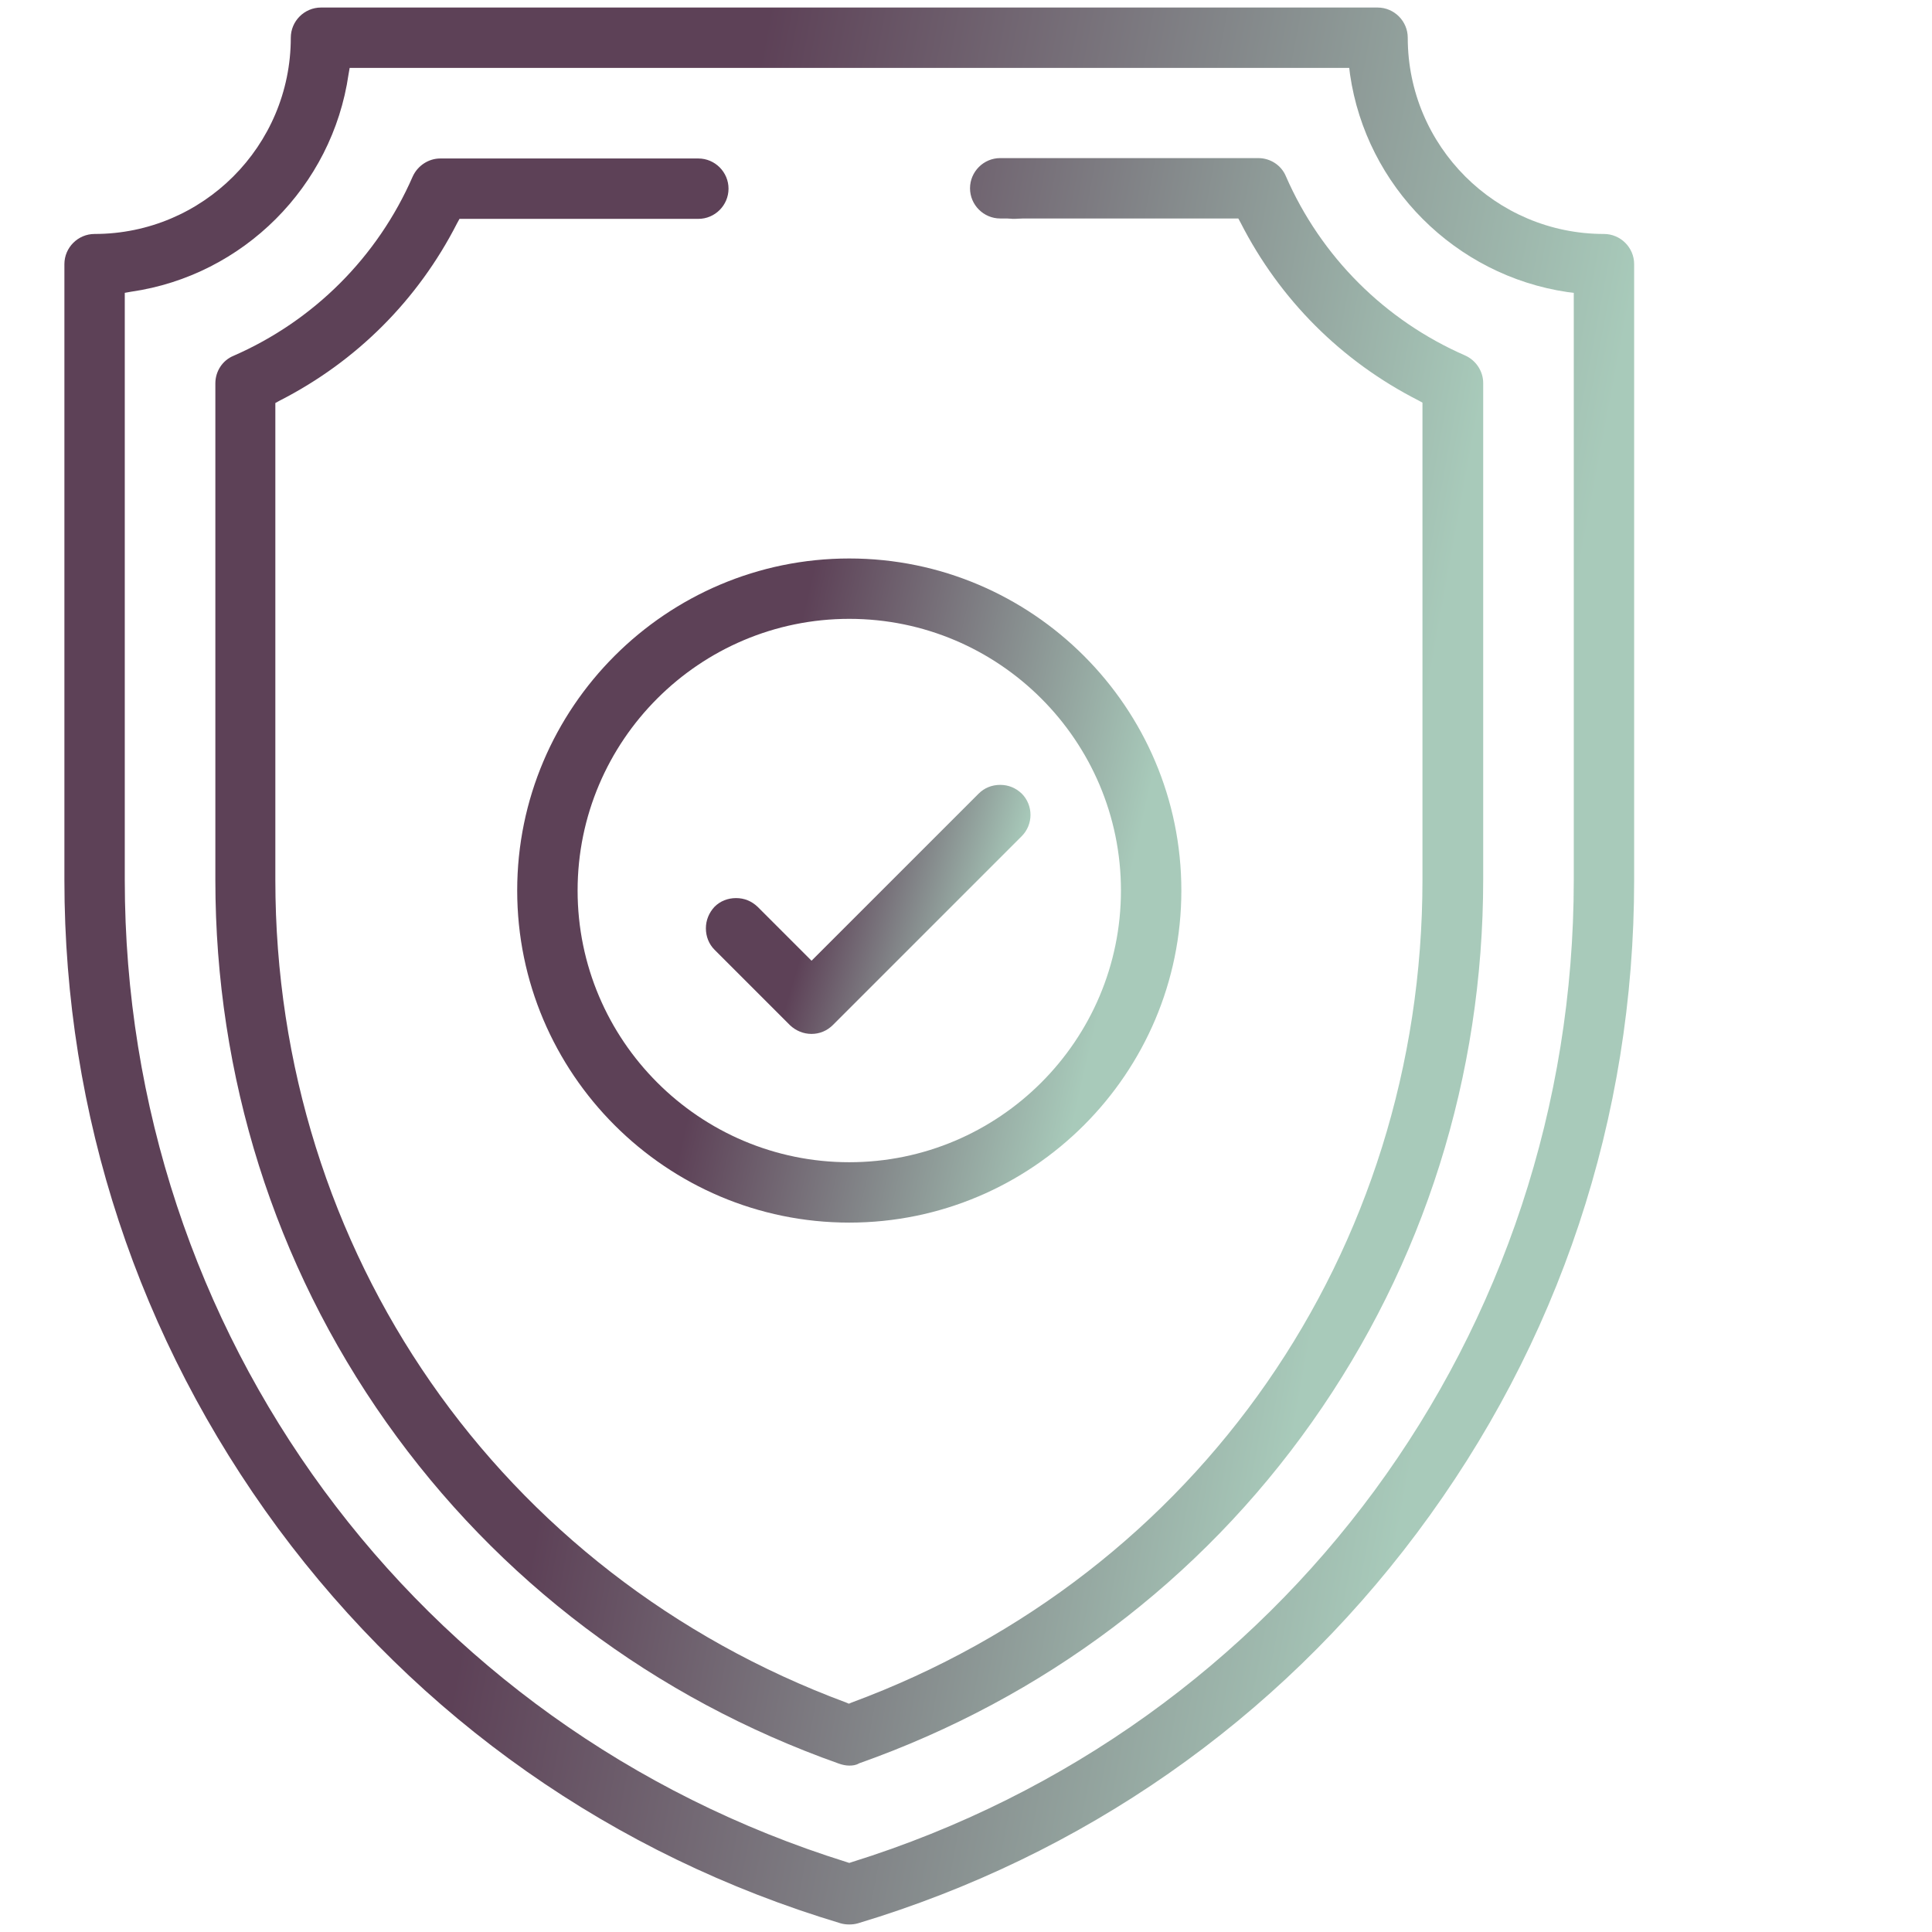 <svg width="60" height="60" viewBox="0 0 60 60" fill="none" xmlns="http://www.w3.org/2000/svg">
<path d="M31.531 6.797C31.496 6.797 31.473 6.797 31.438 6.797C30.957 6.75 30.594 6.352 30.594 5.871C30.594 5.355 31.016 4.934 31.531 4.934C32.047 4.934 32.469 5.355 32.469 5.871C32.469 6.117 32.375 6.363 32.199 6.539C32.012 6.703 31.777 6.797 31.531 6.797Z" fill="url(#paint0_linear)"/>
<path d="M26.375 59.766C26.281 59.766 26.188 59.754 26.105 59.73C19.039 57.609 13.004 53.367 8.633 47.461C4.297 41.578 2 34.629 2 27.328V8.203C2 7.688 2.422 7.266 2.938 7.266C6.301 7.266 9.031 4.535 9.031 1.172C9.031 0.656 9.453 0.234 9.969 0.234H42.781C43.297 0.234 43.719 0.656 43.719 1.172C43.719 4.535 46.449 7.266 49.812 7.266C50.328 7.266 50.75 7.688 50.75 8.203V27.328C50.75 34.711 48.418 41.719 44 47.613C39.629 53.449 33.617 57.633 26.645 59.73C26.562 59.754 26.469 59.766 26.375 59.766ZM10.824 2.309C10.32 5.789 7.555 8.555 4.074 9.059L3.875 9.094V27.328C3.875 41.391 12.887 53.648 26.305 57.832L26.375 57.855L26.445 57.832C39.863 53.648 48.875 41.391 48.875 27.328V9.094L48.676 9.07C45.195 8.555 42.43 5.789 41.926 2.309L41.902 2.109H10.859L10.824 2.309Z" fill="url(#paint1_linear)"/>
<path d="M26.375 54.832C26.27 54.832 26.164 54.809 26.059 54.773C20.328 52.746 15.465 49.078 11.996 44.168C8.527 39.258 6.688 33.434 6.688 27.328V11.906C6.688 11.531 6.91 11.191 7.25 11.051C9.746 9.961 11.727 7.98 12.816 5.484C12.969 5.145 13.309 4.922 13.672 4.922H21.688C22.203 4.922 22.625 5.344 22.625 5.859C22.625 6.375 22.203 6.797 21.688 6.797H14.27L14.199 6.926C12.98 9.316 11.07 11.227 8.68 12.445L8.551 12.516V27.328C8.551 38.859 15.512 48.879 26.281 52.875L26.363 52.91L26.445 52.875C37.215 48.891 44.176 38.859 44.176 27.328V12.504L44.047 12.434C41.656 11.215 39.746 9.305 38.527 6.914L38.457 6.785H31.062C30.547 6.785 30.125 6.363 30.125 5.848C30.125 5.332 30.547 4.91 31.062 4.91H39.078C39.453 4.91 39.793 5.133 39.934 5.473C41.023 7.969 43.004 9.949 45.5 11.039C45.84 11.191 46.062 11.531 46.062 11.895V27.305C46.062 33.41 44.223 39.246 40.742 44.168C37.273 49.078 32.41 52.734 26.68 54.762C26.586 54.82 26.48 54.832 26.375 54.832Z" fill="url(#paint2_linear)"/>
<path d="M26.375 37.969C20.691 37.969 16.062 33.34 16.062 27.656C16.062 21.973 20.691 17.344 26.375 17.344C32.059 17.344 36.688 21.973 36.688 27.656C36.688 33.34 32.059 37.969 26.375 37.969ZM26.375 19.219C21.723 19.219 17.938 23.004 17.938 27.656C17.938 32.309 21.723 36.094 26.375 36.094C31.027 36.094 34.812 32.309 34.812 27.656C34.812 23.004 31.027 19.219 26.375 19.219Z" fill="url(#paint3_linear)"/>
<path d="M25.203 32.109C24.957 32.109 24.723 32.016 24.535 31.84L22.191 29.496C22.016 29.32 21.922 29.086 21.922 28.828C21.922 28.582 22.016 28.348 22.191 28.16C22.367 27.984 22.602 27.891 22.859 27.891C23.117 27.891 23.34 27.984 23.527 28.16L25.203 29.836L30.395 24.645C30.57 24.469 30.805 24.375 31.062 24.375C31.32 24.375 31.543 24.469 31.73 24.645C32.094 25.008 32.094 25.605 31.73 25.969L25.871 31.828C25.684 32.016 25.449 32.109 25.203 32.109Z" fill="url(#paint4_linear)"/>
<defs>
<linearGradient id="paint0_linear" x1="31.102" y1="5.011" x2="32.442" y2="5.321" gradientUnits="userSpaceOnUse">
<stop offset="0.224" stop-color="#5D4157"/>
<stop offset="1" stop-color="#A8CABA"/>
</linearGradient>
<linearGradient id="paint1_linear" x1="15.203" y1="2.715" x2="50.668" y2="9.393" gradientUnits="userSpaceOnUse">
<stop offset="0.224" stop-color="#5D4157"/>
<stop offset="1" stop-color="#A8CABA"/>
</linearGradient>
<linearGradient id="paint2_linear" x1="17.352" y1="6.99" x2="46.067" y2="12.198" gradientUnits="userSpaceOnUse">
<stop offset="0.224" stop-color="#5D4157"/>
<stop offset="1" stop-color="#A8CABA"/>
</linearGradient>
<linearGradient id="paint3_linear" x1="21.648" y1="18.203" x2="36.405" y2="21.596" gradientUnits="userSpaceOnUse">
<stop offset="0.224" stop-color="#5D4157"/>
<stop offset="1" stop-color="#A8CABA"/>
</linearGradient>
<linearGradient id="paint4_linear" x1="24.652" y1="24.697" x2="31.62" y2="26.785" gradientUnits="userSpaceOnUse">
<stop offset="0.224" stop-color="#5D4157"/>
<stop offset="1" stop-color="#A8CABA"/>
</linearGradient>
</defs>
</svg>
